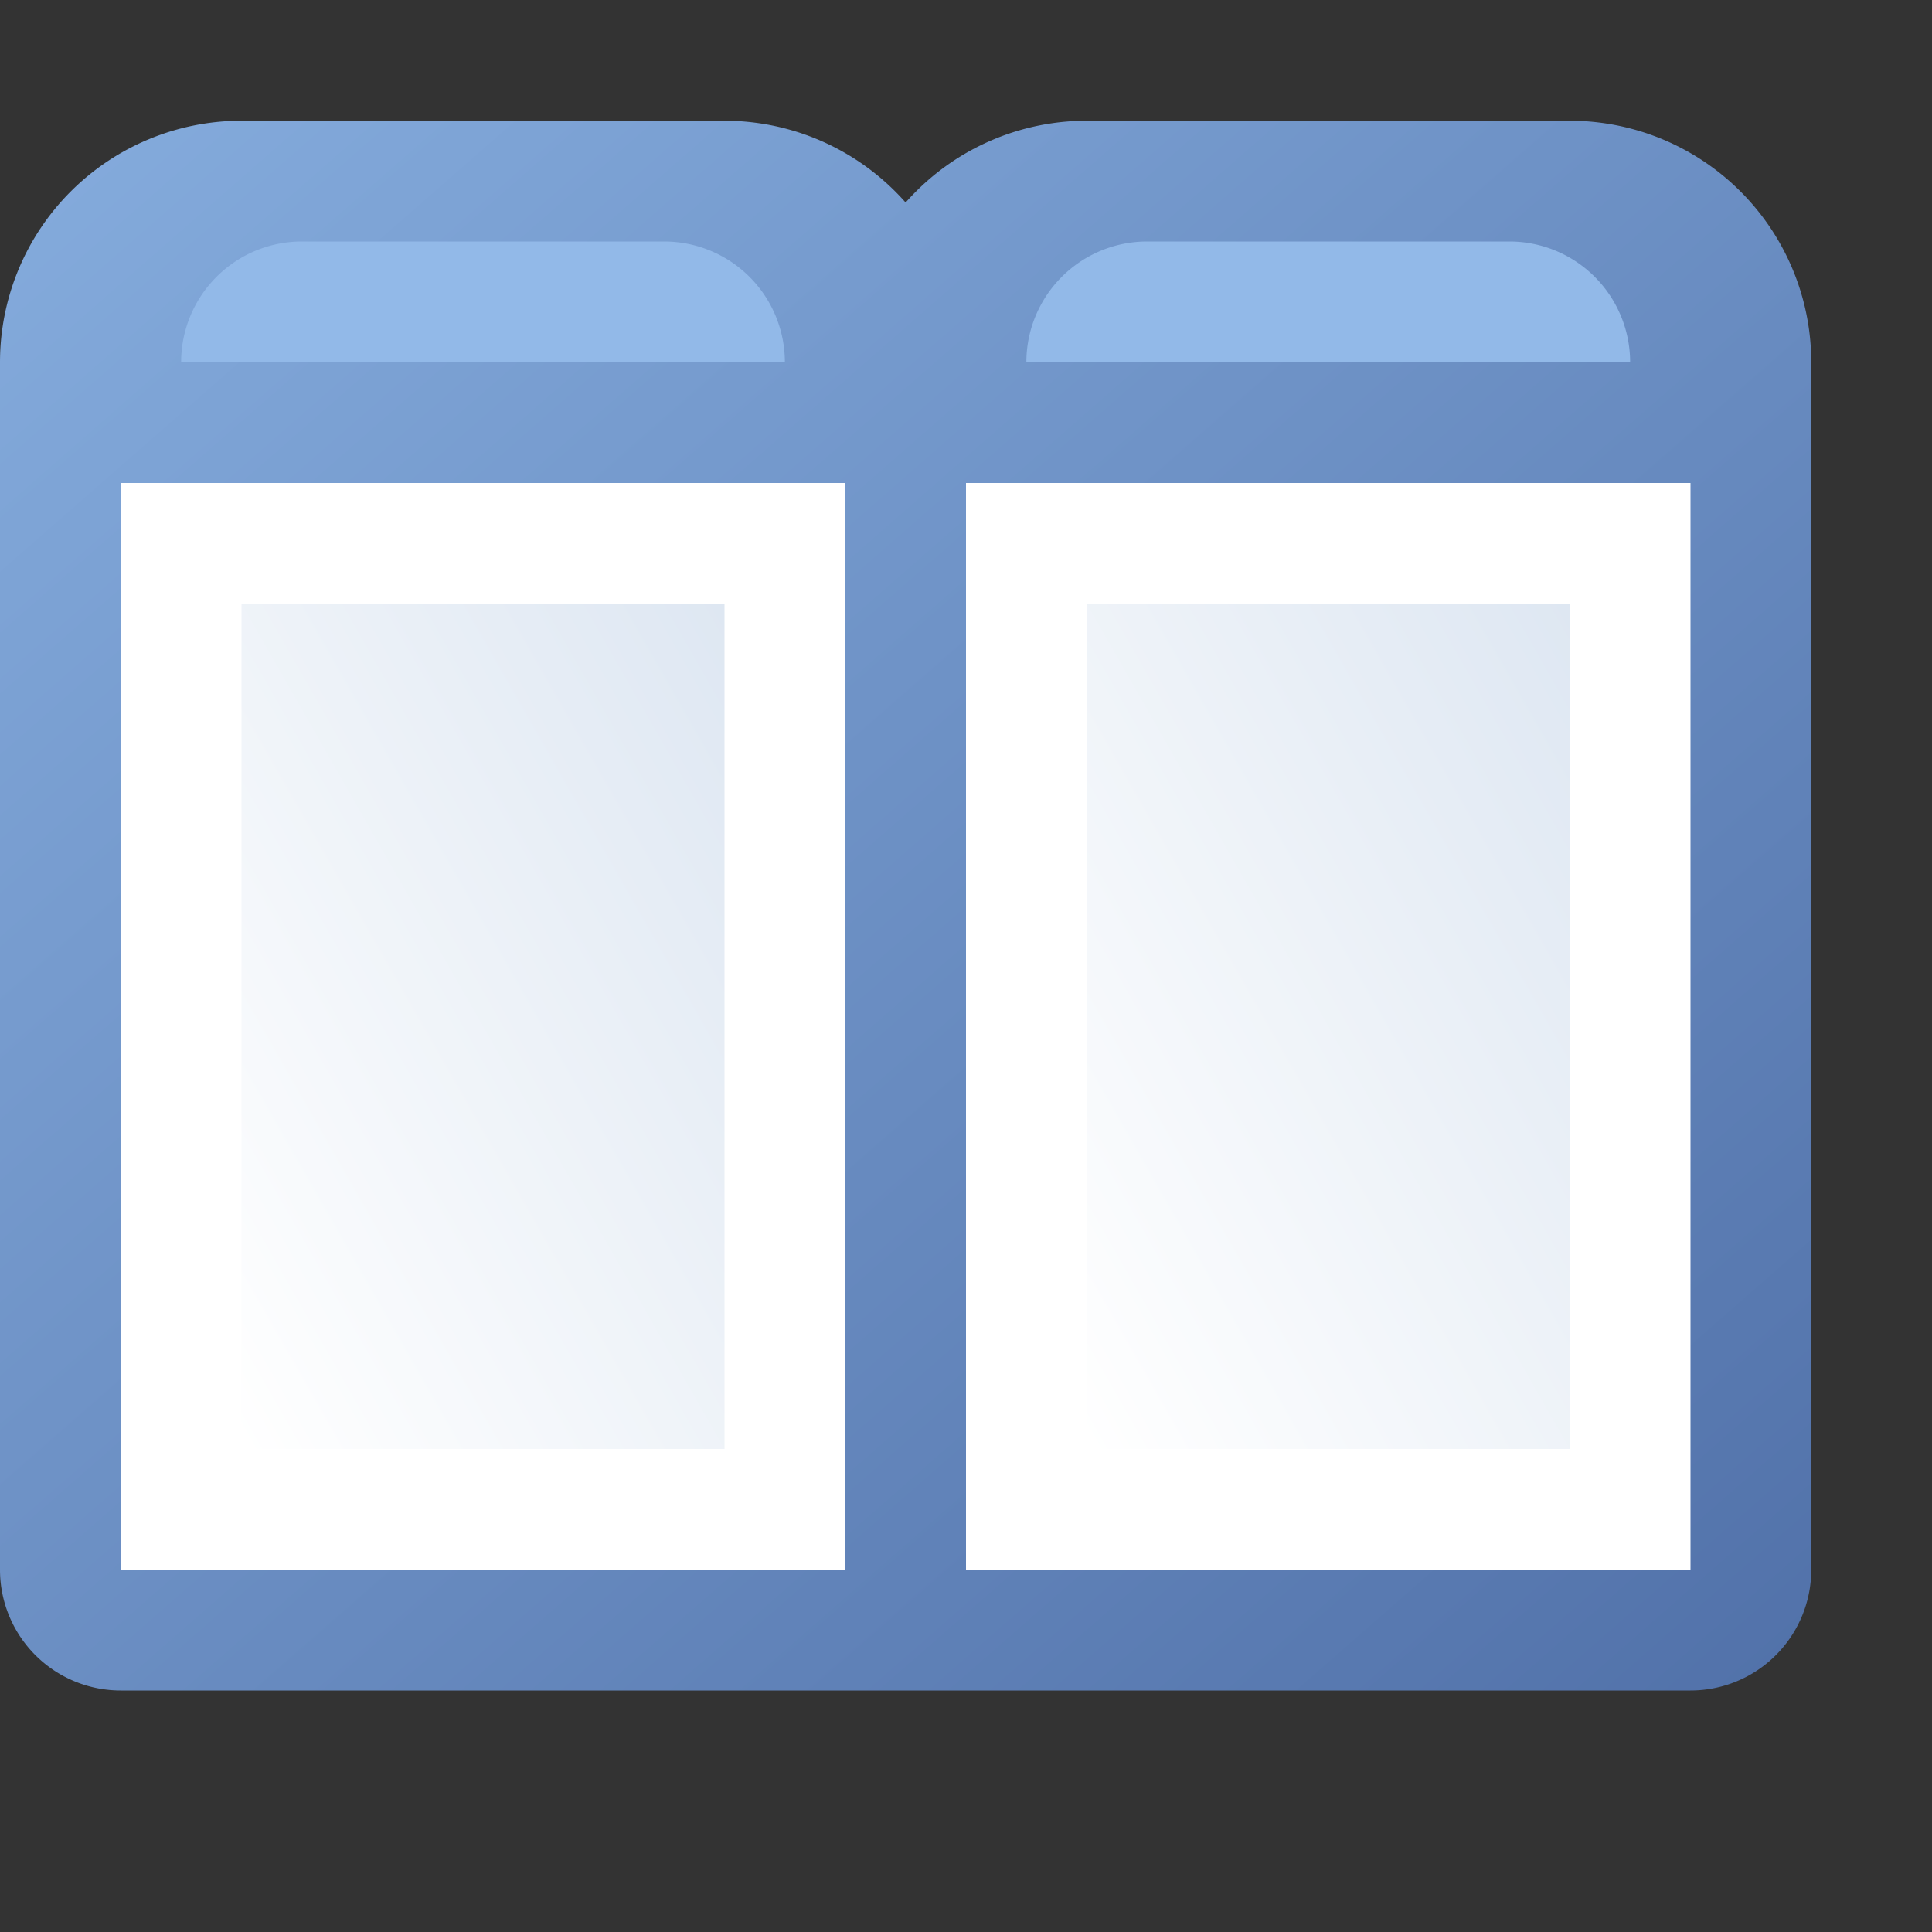 <?xml version="1.0" encoding="utf-8" standalone="yes"?>
<!DOCTYPE svg PUBLIC "-//W3C//DTD SVG 1.1//EN" "http://www.w3.org/Graphics/SVG/1.1/DTD/svg11.dtd">
<svg xmlns="http://www.w3.org/2000/svg" xmlns:xlink="http://www.w3.org/1999/xlink"
	width="16" height="16" version="1.1">
	<rect width="100%" height="100%" fill="#333333" stroke="none"/>
	<title>Application Tile Horizontal</title>
	<desc>Application Window Tile Horizontal</desc>
	<g id="icon" transform="translate(8,8)">
		<defs>
			<linearGradient id="backing" x1="0%" y1="0%" x2="100%" y2="100%">
				<stop offset="0%" stop-color="#85acdd" />
				<stop offset="100%" stop-color="#5171a9" />
			</linearGradient>
			<linearGradient id="center" x1="100%" y1="0%" x2="0%" y2="100%">
				<stop offset="0%" stop-color="#dee7f2" />
				<stop offset="100%" stop-color="#fff" />
			</linearGradient>
		</defs>
		<path fill="url(#backing)"
			d="M-1,-5 a2,2 0 0,1 2,-2 h4 a2,2 0 0,1 2,2 v10 a1,1 0 0,1 -1,1 h-13 a1,1 0 0,1 -1,-1 v-10  a2,2 0 0,1 2,-2 h4 a2,2 0 0,1 2,2 z" />
		<rect width="6" height="9" x="-7" y="-4" fill="#fff" />
		<rect width="4" height="7" x="-6" y="-3" fill="url(#center)" />
		<rect width="6" height="9" x="0" y="-4" fill="#fff" />
		<rect width="4" height="7" x="1" y="-3" fill="url(#center)" />
		<path fill="#92b9e8"
			d="M0.5,-5 a1,1 0 0,1 1,-1 h3 a1,1 0 0,1 1,1 h-12 a1,1 0 0,1 1,-1 h3 a1,1 0 0,1 1,1 z" />
	</g>
</svg>
